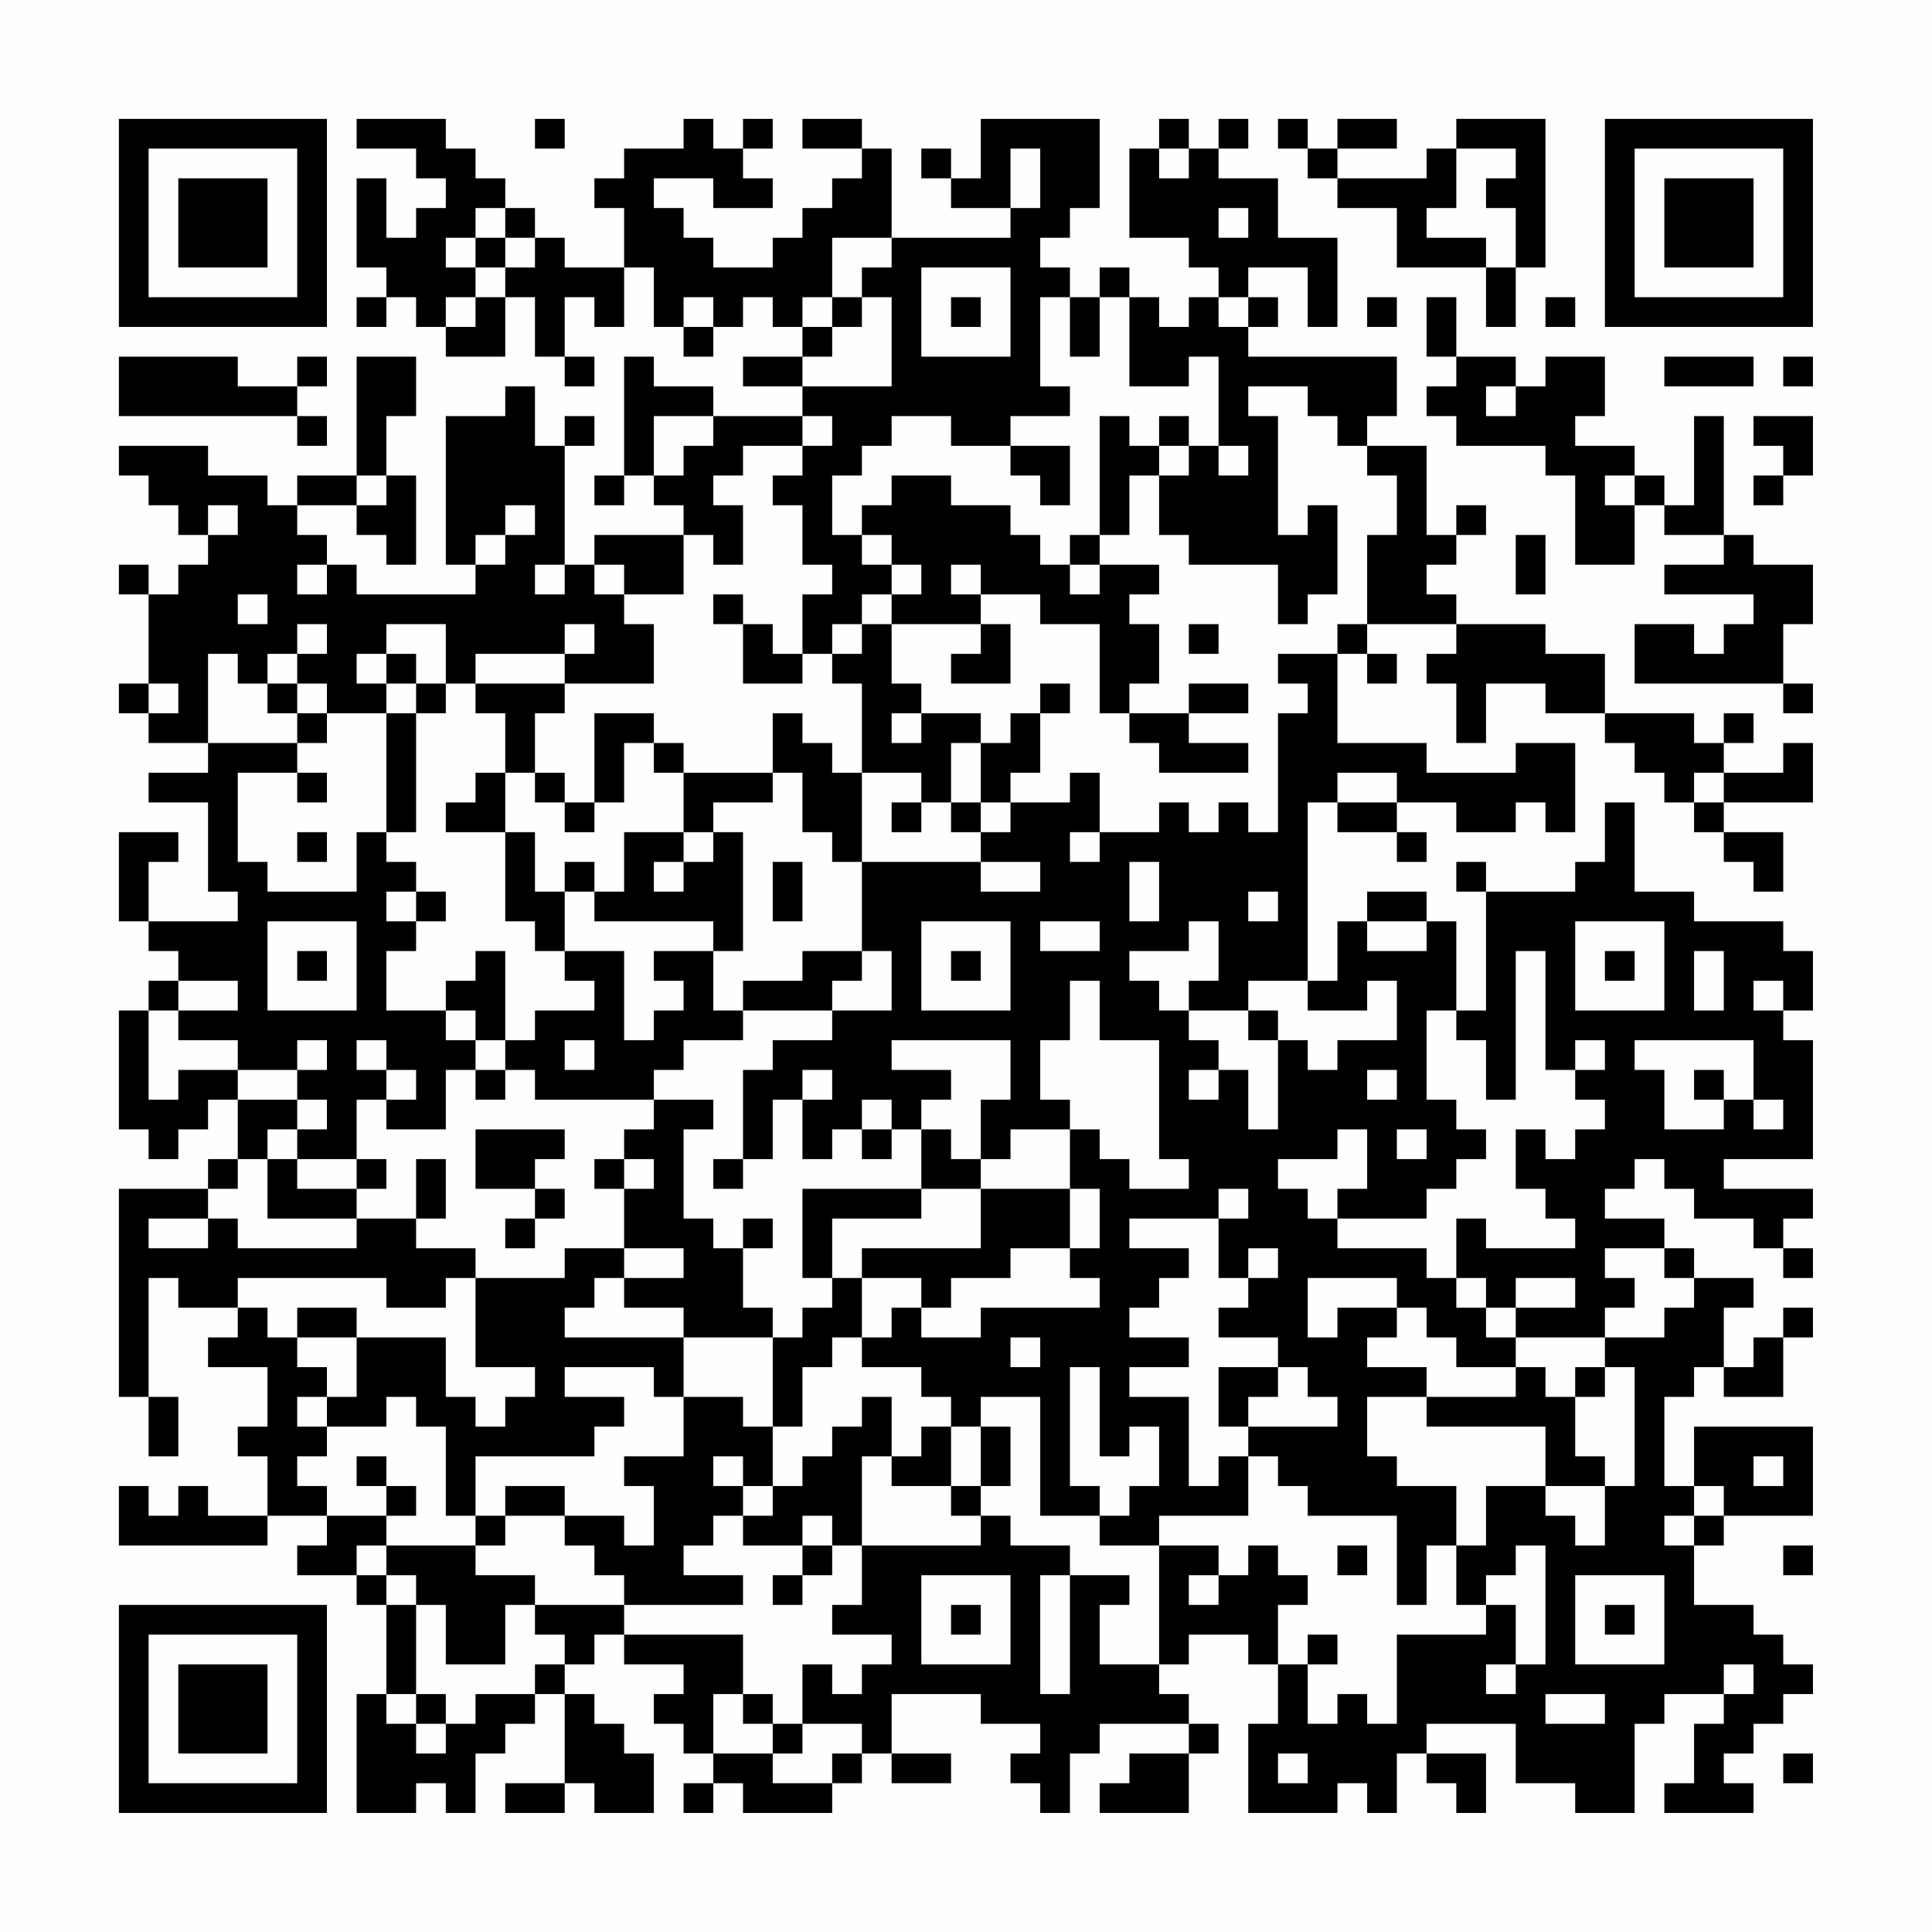 <?xml version="1.0" encoding="UTF-8"?>
<svg xmlns="http://www.w3.org/2000/svg" version="1.1" width="300" height="300" viewBox="0 0 300 300"><rect x="0" y="0" width="300" height="300" fill="#fefefe"/><g transform="scale(4.615)"><g transform="translate(4,4)"><path fill-rule="evenodd" d="M8 0L8 1L10 1L10 2L11 2L11 3L10 3L10 4L9 4L9 2L8 2L8 5L9 5L9 6L8 6L8 7L9 7L9 6L10 6L10 7L11 7L11 8L13 8L13 6L14 6L14 8L15 8L15 9L16 9L16 8L15 8L15 6L16 6L16 7L17 7L17 5L18 5L18 7L19 7L19 8L20 8L20 7L21 7L21 6L22 6L22 7L23 7L23 8L21 8L21 9L23 9L23 10L20 10L20 9L18 9L18 8L17 8L17 12L16 12L16 13L17 13L17 12L18 12L18 13L19 13L19 14L16 14L16 15L15 15L15 11L16 11L16 10L15 10L15 11L14 11L14 9L13 9L13 10L11 10L11 15L12 15L12 16L8 16L8 15L7 15L7 14L6 14L6 13L8 13L8 14L9 14L9 15L10 15L10 12L9 12L9 10L10 10L10 8L8 8L8 12L6 12L6 13L5 13L5 12L3 12L3 11L0 11L0 12L1 12L1 13L2 13L2 14L3 14L3 15L2 15L2 16L1 16L1 15L0 15L0 16L1 16L1 19L0 19L0 20L1 20L1 21L3 21L3 22L1 22L1 23L3 23L3 26L4 26L4 27L1 27L1 25L2 25L2 24L0 24L0 27L1 27L1 28L2 28L2 29L1 29L1 30L0 30L0 34L1 34L1 35L2 35L2 34L3 34L3 33L4 33L4 35L3 35L3 36L0 36L0 43L1 43L1 45L2 45L2 43L1 43L1 39L2 39L2 40L4 40L4 41L3 41L3 42L5 42L5 44L4 44L4 45L5 45L5 47L3 47L3 46L2 46L2 47L1 47L1 46L0 46L0 48L5 48L5 47L7 47L7 48L6 48L6 49L8 49L8 50L9 50L9 53L8 53L8 57L10 57L10 56L11 56L11 57L12 57L12 55L13 55L13 54L14 54L14 53L15 53L15 56L13 56L13 57L15 57L15 56L16 56L16 57L18 57L18 55L17 55L17 54L16 54L16 53L15 53L15 52L16 52L16 51L17 51L17 52L19 52L19 53L18 53L18 54L19 54L19 55L20 55L20 56L19 56L19 57L20 57L20 56L21 56L21 57L24 57L24 56L25 56L25 55L26 55L26 56L28 56L28 55L26 55L26 53L29 53L29 54L31 54L31 55L30 55L30 56L31 56L31 57L32 57L32 55L33 55L33 54L36 54L36 55L34 55L34 56L33 56L33 57L36 57L36 55L37 55L37 54L36 54L36 53L35 53L35 52L36 52L36 51L38 51L38 52L39 52L39 54L38 54L38 57L41 57L41 56L42 56L42 57L43 57L43 55L44 55L44 56L45 56L45 57L46 57L46 55L44 55L44 54L47 54L47 56L49 56L49 57L51 57L51 54L52 54L52 53L54 53L54 54L53 54L53 56L52 56L52 57L55 57L55 56L54 56L54 55L55 55L55 54L56 54L56 53L57 53L57 52L56 52L56 51L55 51L55 50L53 50L53 48L54 48L54 47L57 47L57 44L53 44L53 46L52 46L52 43L53 43L53 42L54 42L54 43L56 43L56 41L57 41L57 40L56 40L56 41L55 41L55 42L54 42L54 40L55 40L55 39L53 39L53 38L52 38L52 37L50 37L50 36L51 36L51 35L52 35L52 36L53 36L53 37L55 37L55 38L56 38L56 39L57 39L57 38L56 38L56 37L57 37L57 36L54 36L54 35L57 35L57 31L56 31L56 30L57 30L57 28L56 28L56 27L53 27L53 26L51 26L51 23L50 23L50 25L49 25L49 26L46 26L46 25L45 25L45 26L46 26L46 30L45 30L45 27L44 27L44 26L42 26L42 27L41 27L41 29L40 29L40 23L41 23L41 24L43 24L43 25L44 25L44 24L43 24L43 23L45 23L45 24L47 24L47 23L48 23L48 24L49 24L49 21L47 21L47 22L44 22L44 21L41 21L41 18L42 18L42 19L43 19L43 18L42 18L42 17L45 17L45 18L44 18L44 19L45 19L45 21L46 21L46 19L48 19L48 20L50 20L50 21L51 21L51 22L52 22L52 23L53 23L53 24L54 24L54 25L55 25L55 26L56 26L56 24L54 24L54 23L57 23L57 21L56 21L56 22L54 22L54 21L55 21L55 20L54 20L54 21L53 21L53 20L50 20L50 18L48 18L48 17L45 17L45 16L44 16L44 15L45 15L45 14L46 14L46 13L45 13L45 14L44 14L44 11L42 11L42 10L43 10L43 8L38 8L38 7L39 7L39 6L38 6L38 5L40 5L40 7L41 7L41 4L39 4L39 2L37 2L37 1L38 1L38 0L37 0L37 1L36 1L36 0L35 0L35 1L34 1L34 4L36 4L36 5L37 5L37 6L36 6L36 7L35 7L35 6L34 6L34 5L33 5L33 6L32 6L32 5L31 5L31 4L32 4L32 3L33 3L33 0L29 0L29 2L28 2L28 1L27 1L27 2L28 2L28 3L30 3L30 4L26 4L26 1L25 1L25 0L23 0L23 1L25 1L25 2L24 2L24 3L23 3L23 4L22 4L22 5L20 5L20 4L19 4L19 3L18 3L18 2L20 2L20 3L22 3L22 2L21 2L21 1L22 1L22 0L21 0L21 1L20 1L20 0L19 0L19 1L17 1L17 2L16 2L16 3L17 3L17 5L15 5L15 4L14 4L14 3L13 3L13 2L12 2L12 1L11 1L11 0ZM14 0L14 1L15 1L15 0ZM39 0L39 1L40 1L40 2L41 2L41 3L43 3L43 5L46 5L46 7L47 7L47 5L48 5L48 0L45 0L45 1L44 1L44 2L41 2L41 1L43 1L43 0L41 0L41 1L40 1L40 0ZM30 1L30 3L31 3L31 1ZM35 1L35 2L36 2L36 1ZM45 1L45 3L44 3L44 4L46 4L46 5L47 5L47 3L46 3L46 2L47 2L47 1ZM12 3L12 4L11 4L11 5L12 5L12 6L11 6L11 7L12 7L12 6L13 6L13 5L14 5L14 4L13 4L13 3ZM37 3L37 4L38 4L38 3ZM12 4L12 5L13 5L13 4ZM24 4L24 6L23 6L23 7L24 7L24 8L23 8L23 9L26 9L26 6L25 6L25 5L26 5L26 4ZM27 5L27 8L30 8L30 5ZM19 6L19 7L20 7L20 6ZM24 6L24 7L25 7L25 6ZM28 6L28 7L29 7L29 6ZM31 6L31 9L32 9L32 10L30 10L30 11L28 11L28 10L26 10L26 11L25 11L25 12L24 12L24 14L25 14L25 15L26 15L26 16L25 16L25 17L24 17L24 18L23 18L23 16L24 16L24 15L23 15L23 13L22 13L22 12L23 12L23 11L24 11L24 10L23 10L23 11L21 11L21 12L20 12L20 13L21 13L21 15L20 15L20 14L19 14L19 16L17 16L17 15L16 15L16 16L17 16L17 17L18 17L18 19L15 19L15 18L16 18L16 17L15 17L15 18L12 18L12 19L11 19L11 17L9 17L9 18L8 18L8 19L9 19L9 20L7 20L7 19L6 19L6 18L7 18L7 17L6 17L6 18L5 18L5 19L4 19L4 18L3 18L3 21L6 21L6 22L4 22L4 25L5 25L5 26L8 26L8 24L9 24L9 25L10 25L10 26L9 26L9 27L10 27L10 28L9 28L9 30L11 30L11 31L12 31L12 32L11 32L11 34L9 34L9 33L10 33L10 32L9 32L9 31L8 31L8 32L9 32L9 33L8 33L8 35L6 35L6 34L7 34L7 33L6 33L6 32L7 32L7 31L6 31L6 32L4 32L4 31L2 31L2 30L4 30L4 29L2 29L2 30L1 30L1 33L2 33L2 32L4 32L4 33L6 33L6 34L5 34L5 35L4 35L4 36L3 36L3 37L1 37L1 38L3 38L3 37L4 37L4 38L8 38L8 37L10 37L10 38L12 38L12 39L11 39L11 40L9 40L9 39L4 39L4 40L5 40L5 41L6 41L6 42L7 42L7 43L6 43L6 44L7 44L7 45L6 45L6 46L7 46L7 47L9 47L9 48L8 48L8 49L9 49L9 50L10 50L10 53L9 53L9 54L10 54L10 55L11 55L11 54L12 54L12 53L14 53L14 52L15 52L15 51L14 51L14 50L17 50L17 51L21 51L21 53L20 53L20 55L22 55L22 56L24 56L24 55L25 55L25 54L23 54L23 52L24 52L24 53L25 53L25 52L26 52L26 51L24 51L24 50L25 50L25 48L29 48L29 47L30 47L30 48L32 48L32 49L31 49L31 53L32 53L32 49L34 49L34 50L33 50L33 52L35 52L35 48L37 48L37 49L36 49L36 50L37 50L37 49L38 49L38 48L39 48L39 49L40 49L40 50L39 50L39 52L40 52L40 54L41 54L41 53L42 53L42 54L43 54L43 51L46 51L46 50L47 50L47 52L46 52L46 53L47 53L47 52L48 52L48 48L47 48L47 49L46 49L46 50L45 50L45 48L46 48L46 46L48 46L48 47L49 47L49 48L50 48L50 46L51 46L51 42L50 42L50 41L52 41L52 40L53 40L53 39L52 39L52 38L50 38L50 39L51 39L51 40L50 40L50 41L47 41L47 40L49 40L49 39L47 39L47 40L46 40L46 39L45 39L45 37L46 37L46 38L49 38L49 37L48 37L48 36L47 36L47 34L48 34L48 35L49 35L49 34L50 34L50 33L49 33L49 32L50 32L50 31L49 31L49 32L48 32L48 28L47 28L47 33L46 33L46 31L45 31L45 30L44 30L44 33L45 33L45 34L46 34L46 35L45 35L45 36L44 36L44 37L41 37L41 36L42 36L42 34L41 34L41 35L39 35L39 36L40 36L40 37L41 37L41 38L44 38L44 39L45 39L45 40L46 40L46 41L47 41L47 42L45 42L45 41L44 41L44 40L43 40L43 39L40 39L40 41L41 41L41 40L43 40L43 41L42 41L42 42L44 42L44 43L42 43L42 45L43 45L43 46L45 46L45 48L44 48L44 50L43 50L43 47L40 47L40 46L39 46L39 45L38 45L38 44L41 44L41 43L40 43L40 42L39 42L39 41L37 41L37 40L38 40L38 39L39 39L39 38L38 38L38 39L37 39L37 37L38 37L38 36L37 36L37 37L34 37L34 38L36 38L36 39L35 39L35 40L34 40L34 41L36 41L36 42L34 42L34 43L36 43L36 46L37 46L37 45L38 45L38 47L35 47L35 48L33 48L33 47L34 47L34 46L35 46L35 44L34 44L34 45L33 45L33 42L32 42L32 46L33 46L33 47L31 47L31 43L29 43L29 44L28 44L28 43L27 43L27 42L25 42L25 41L26 41L26 40L27 40L27 41L29 41L29 40L33 40L33 39L32 39L32 38L33 38L33 36L32 36L32 34L33 34L33 35L34 35L34 36L36 36L36 35L35 35L35 31L33 31L33 29L32 29L32 31L31 31L31 33L32 33L32 34L30 34L30 35L29 35L29 33L30 33L30 31L26 31L26 32L28 32L28 33L27 33L27 34L26 34L26 33L25 33L25 34L24 34L24 35L23 35L23 33L24 33L24 32L23 32L23 33L22 33L22 35L21 35L21 32L22 32L22 31L24 31L24 30L26 30L26 28L25 28L25 25L29 25L29 26L31 26L31 25L29 25L29 24L30 24L30 23L32 23L32 22L33 22L33 24L32 24L32 25L33 25L33 24L35 24L35 23L36 23L36 24L37 24L37 23L38 23L38 24L39 24L39 20L40 20L40 19L39 19L39 18L41 18L41 17L42 17L42 14L43 14L43 12L42 12L42 11L41 11L41 10L40 10L40 9L38 9L38 10L39 10L39 14L40 14L40 13L41 13L41 16L40 16L40 17L39 17L39 15L36 15L36 14L35 14L35 12L36 12L36 11L37 11L37 12L38 12L38 11L37 11L37 8L36 8L36 9L34 9L34 6L33 6L33 8L32 8L32 6ZM37 6L37 7L38 7L38 6ZM42 6L42 7L43 7L43 6ZM44 6L44 8L45 8L45 9L44 9L44 10L45 10L45 11L48 11L48 12L49 12L49 15L51 15L51 13L52 13L52 14L54 14L54 15L52 15L52 16L55 16L55 17L54 17L54 18L53 18L53 17L51 17L51 19L56 19L56 20L57 20L57 19L56 19L56 17L57 17L57 15L55 15L55 14L54 14L54 10L53 10L53 13L52 13L52 12L51 12L51 11L49 11L49 10L50 10L50 8L48 8L48 9L47 9L47 8L45 8L45 6ZM48 6L48 7L49 7L49 6ZM0 8L0 10L6 10L6 11L7 11L7 10L6 10L6 9L7 9L7 8L6 8L6 9L4 9L4 8ZM52 8L52 9L55 9L55 8ZM56 8L56 9L57 9L57 8ZM46 9L46 10L47 10L47 9ZM18 10L18 12L19 12L19 11L20 11L20 10ZM33 10L33 14L32 14L32 15L31 15L31 14L30 14L30 13L28 13L28 12L26 12L26 13L25 13L25 14L26 14L26 15L27 15L27 16L26 16L26 17L25 17L25 18L24 18L24 19L25 19L25 22L24 22L24 21L23 21L23 20L22 20L22 22L19 22L19 21L18 21L18 20L16 20L16 23L15 23L15 22L14 22L14 20L15 20L15 19L12 19L12 20L13 20L13 22L12 22L12 23L11 23L11 24L13 24L13 27L14 27L14 28L15 28L15 29L16 29L16 30L14 30L14 31L13 31L13 28L12 28L12 29L11 29L11 30L12 30L12 31L13 31L13 32L12 32L12 33L13 33L13 32L14 32L14 33L18 33L18 34L17 34L17 35L16 35L16 36L17 36L17 38L15 38L15 39L12 39L12 42L14 42L14 43L13 43L13 44L12 44L12 43L11 43L11 41L8 41L8 40L6 40L6 41L8 41L8 43L7 43L7 44L9 44L9 43L10 43L10 44L11 44L11 47L12 47L12 48L9 48L9 49L10 49L10 50L11 50L11 52L13 52L13 50L14 50L14 49L12 49L12 48L13 48L13 47L15 47L15 48L16 48L16 49L17 49L17 50L21 50L21 49L19 49L19 48L20 48L20 47L21 47L21 48L23 48L23 49L22 49L22 50L23 50L23 49L24 49L24 48L25 48L25 45L26 45L26 46L28 46L28 47L29 47L29 46L30 46L30 44L29 44L29 46L28 46L28 44L27 44L27 45L26 45L26 43L25 43L25 44L24 44L24 45L23 45L23 46L22 46L22 44L23 44L23 42L24 42L24 41L25 41L25 39L27 39L27 40L28 40L28 39L30 39L30 38L32 38L32 36L29 36L29 35L28 35L28 34L27 34L27 36L23 36L23 39L24 39L24 40L23 40L23 41L22 41L22 40L21 40L21 38L22 38L22 37L21 37L21 38L20 38L20 37L19 37L19 34L20 34L20 33L18 33L18 32L19 32L19 31L21 31L21 30L24 30L24 29L25 29L25 28L23 28L23 29L21 29L21 30L20 30L20 28L21 28L21 24L20 24L20 23L22 23L22 22L23 22L23 24L24 24L24 25L25 25L25 22L27 22L27 23L26 23L26 24L27 24L27 23L28 23L28 24L29 24L29 23L30 23L30 22L31 22L31 20L32 20L32 19L31 19L31 20L30 20L30 21L29 21L29 20L27 20L27 19L26 19L26 17L29 17L29 18L28 18L28 19L30 19L30 17L29 17L29 16L31 16L31 17L33 17L33 20L34 20L34 21L35 21L35 22L38 22L38 21L36 21L36 20L38 20L38 19L36 19L36 20L34 20L34 19L35 19L35 17L34 17L34 16L35 16L35 15L33 15L33 14L34 14L34 12L35 12L35 11L36 11L36 10L35 10L35 11L34 11L34 10ZM55 10L55 11L56 11L56 12L55 12L55 13L56 13L56 12L57 12L57 10ZM30 11L30 12L31 12L31 13L32 13L32 11ZM8 12L8 13L9 13L9 12ZM50 12L50 13L51 13L51 12ZM3 13L3 14L4 14L4 13ZM13 13L13 14L12 14L12 15L13 15L13 14L14 14L14 13ZM47 14L47 16L48 16L48 14ZM6 15L6 16L7 16L7 15ZM14 15L14 16L15 16L15 15ZM28 15L28 16L29 16L29 15ZM32 15L32 16L33 16L33 15ZM4 16L4 17L5 17L5 16ZM20 16L20 17L21 17L21 19L23 19L23 18L22 18L22 17L21 17L21 16ZM36 17L36 18L37 18L37 17ZM9 18L9 19L10 19L10 20L9 20L9 24L10 24L10 20L11 20L11 19L10 19L10 18ZM1 19L1 20L2 20L2 19ZM5 19L5 20L6 20L6 21L7 21L7 20L6 20L6 19ZM26 20L26 21L27 21L27 20ZM17 21L17 23L16 23L16 24L15 24L15 23L14 23L14 22L13 22L13 24L14 24L14 26L15 26L15 28L17 28L17 31L18 31L18 30L19 30L19 29L18 29L18 28L20 28L20 27L16 27L16 26L17 26L17 24L19 24L19 25L18 25L18 26L19 26L19 25L20 25L20 24L19 24L19 22L18 22L18 21ZM28 21L28 23L29 23L29 21ZM6 22L6 23L7 23L7 22ZM41 22L41 23L43 23L43 22ZM53 22L53 23L54 23L54 22ZM6 24L6 25L7 25L7 24ZM15 25L15 26L16 26L16 25ZM22 25L22 27L23 27L23 25ZM34 25L34 27L35 27L35 25ZM10 26L10 27L11 27L11 26ZM38 26L38 27L39 27L39 26ZM5 27L5 30L8 30L8 27ZM27 27L27 30L30 30L30 27ZM31 27L31 28L33 28L33 27ZM36 27L36 28L34 28L34 29L35 29L35 30L36 30L36 31L37 31L37 32L36 32L36 33L37 33L37 32L38 32L38 34L39 34L39 31L40 31L40 32L41 32L41 31L43 31L43 29L42 29L42 30L40 30L40 29L38 29L38 30L36 30L36 29L37 29L37 27ZM42 27L42 28L44 28L44 27ZM49 27L49 30L52 30L52 27ZM6 28L6 29L7 29L7 28ZM28 28L28 29L29 29L29 28ZM50 28L50 29L51 29L51 28ZM53 28L53 30L54 30L54 28ZM55 29L55 30L56 30L56 29ZM38 30L38 31L39 31L39 30ZM15 31L15 32L16 32L16 31ZM51 31L51 32L52 32L52 34L54 34L54 33L55 33L55 34L56 34L56 33L55 33L55 31ZM42 32L42 33L43 33L43 32ZM53 32L53 33L54 33L54 32ZM12 34L12 36L14 36L14 37L13 37L13 38L14 38L14 37L15 37L15 36L14 36L14 35L15 35L15 34ZM25 34L25 35L26 35L26 34ZM43 34L43 35L44 35L44 34ZM5 35L5 37L8 37L8 36L9 36L9 35L8 35L8 36L6 36L6 35ZM10 35L10 37L11 37L11 35ZM17 35L17 36L18 36L18 35ZM20 35L20 36L21 36L21 35ZM27 36L27 37L24 37L24 39L25 39L25 38L29 38L29 36ZM17 38L17 39L16 39L16 40L15 40L15 41L19 41L19 43L18 43L18 42L15 42L15 43L17 43L17 44L16 44L16 45L12 45L12 47L13 47L13 46L15 46L15 47L17 47L17 48L18 48L18 46L17 46L17 45L19 45L19 43L21 43L21 44L22 44L22 41L19 41L19 40L17 40L17 39L19 39L19 38ZM30 41L30 42L31 42L31 41ZM37 42L37 44L38 44L38 43L39 43L39 42ZM47 42L47 43L44 43L44 44L48 44L48 46L50 46L50 45L49 45L49 43L50 43L50 42L49 42L49 43L48 43L48 42ZM8 45L8 46L9 46L9 47L10 47L10 46L9 46L9 45ZM20 45L20 46L21 46L21 47L22 47L22 46L21 46L21 45ZM55 45L55 46L56 46L56 45ZM53 46L53 47L52 47L52 48L53 48L53 47L54 47L54 46ZM23 47L23 48L24 48L24 47ZM41 48L41 49L42 49L42 48ZM56 48L56 49L57 49L57 48ZM27 49L27 52L30 52L30 49ZM49 49L49 52L52 52L52 49ZM28 50L28 51L29 51L29 50ZM50 50L50 51L51 51L51 50ZM40 51L40 52L41 52L41 51ZM54 52L54 53L55 53L55 52ZM10 53L10 54L11 54L11 53ZM21 53L21 54L22 54L22 55L23 55L23 54L22 54L22 53ZM48 53L48 54L50 54L50 53ZM39 55L39 56L40 56L40 55ZM56 55L56 56L57 56L57 55ZM0 0L0 7L7 7L7 0ZM1 1L1 6L6 6L6 1ZM2 2L2 5L5 5L5 2ZM50 0L50 7L57 7L57 0ZM51 1L51 6L56 6L56 1ZM52 2L52 5L55 5L55 2ZM0 50L0 57L7 57L7 50ZM1 51L1 56L6 56L6 51ZM2 52L2 55L5 55L5 52Z" fill="#000000"/></g></g></svg>
